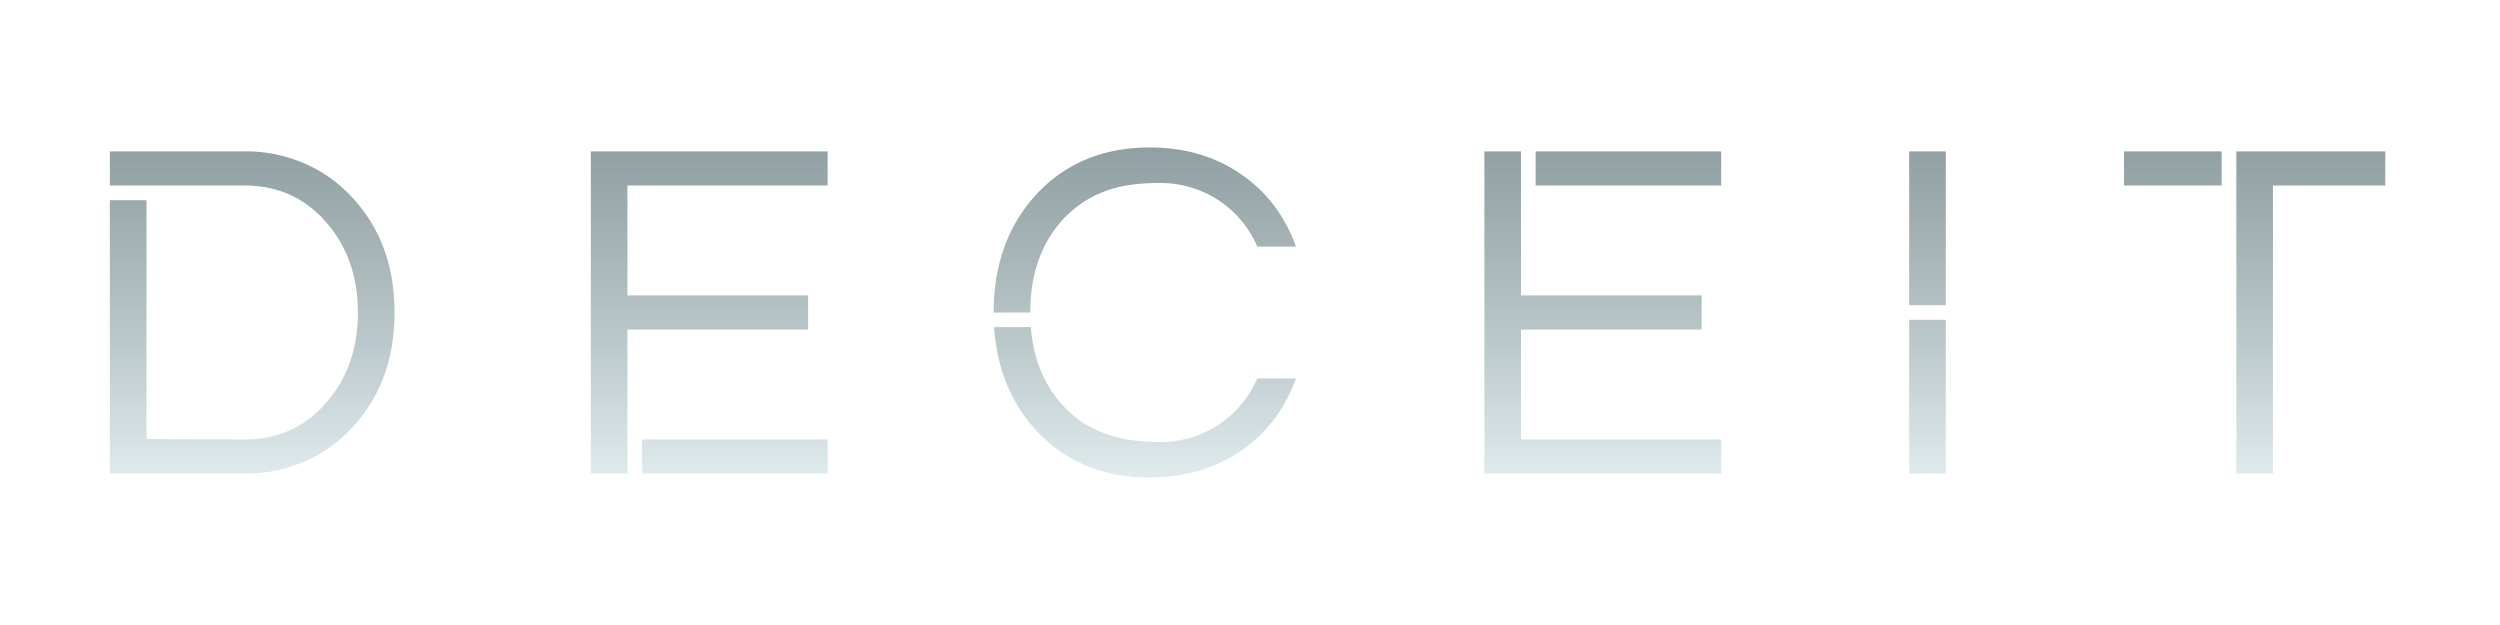 <svg id="be329758-1e79-4496-b7b0-ee4b18cc6a53" data-name="Questrial Expanded cut 01 copy" xmlns="http://www.w3.org/2000/svg" xmlns:xlink="http://www.w3.org/1999/xlink" width="1024" height="256" viewBox="0 0 1024 256">
  <defs>
    <linearGradient id="ed17dba2-85a3-4455-9b79-dfe7f012b16b" x1="511" y1="199.849" x2="511" y2="57.906" gradientUnits="userSpaceOnUse">
      <stop offset="0" stop-color="#e0ecef" stop-opacity="0.9"/>
      <stop offset="1" stop-color="#6c8083" stop-opacity="0.76"/>
    </linearGradient>
  </defs>
  <title>Deceit Logo Text 1024x256</title>
  <path d="M782,131h15v63H782ZM705,62H629V76h76Zm92,0H782v63h15ZM916,194h15V76h46V62H916ZM870,62V76h40V62ZM623,62H608V194h97V180H623V135h74V121H623ZM263,194h76V180H263ZM339,76V62H242V194h15V135h74V121H257V76ZM45,82V194h55.8a59.834,59.834,0,0,0,22.8-4.487,57.059,57.059,0,0,0,19.4-13.06Q161.6,157.513,161.6,128T143,79.546a57.131,57.131,0,0,0-19.4-13.06A59.814,59.814,0,0,0,100.8,62H45V76h55.2c13.866,0,25.131,5.276,33.8,15.511Q146.6,106.268,146.6,128T134,164.489C125.33,174.727,114.065,180,100.2,180c-10.05,0-40.2-.158-40.2-.158V82Zm454.3,91.861a43.64,43.64,0,0,1-24.9,7.178q-25.8,0-39.4-15.353Q423.726,153.07,422.236,134H407.205q1.608,24.909,16.8,41.854Q442,195.6,471,195.6q22,0,38.2-11.565Q524.2,173.4,530.821,155H514.975A43.163,43.163,0,0,1,499.3,173.861Zm9.9-101.892Q493,60.409,471,60.4q-29,0-47,19.74Q407,99.092,407,128h15q0-23.127,13-37.685a44.709,44.709,0,0,1,15.8-11.267q9.4-4.084,23.6-4.086a43.64,43.64,0,0,1,24.9,7.178A43.163,43.163,0,0,1,514.975,101h15.846Q524.2,82.605,509.2,71.969Z" fill="url(#ed17dba2-85a3-4455-9b79-dfe7f012b16b)"/>
</svg>

